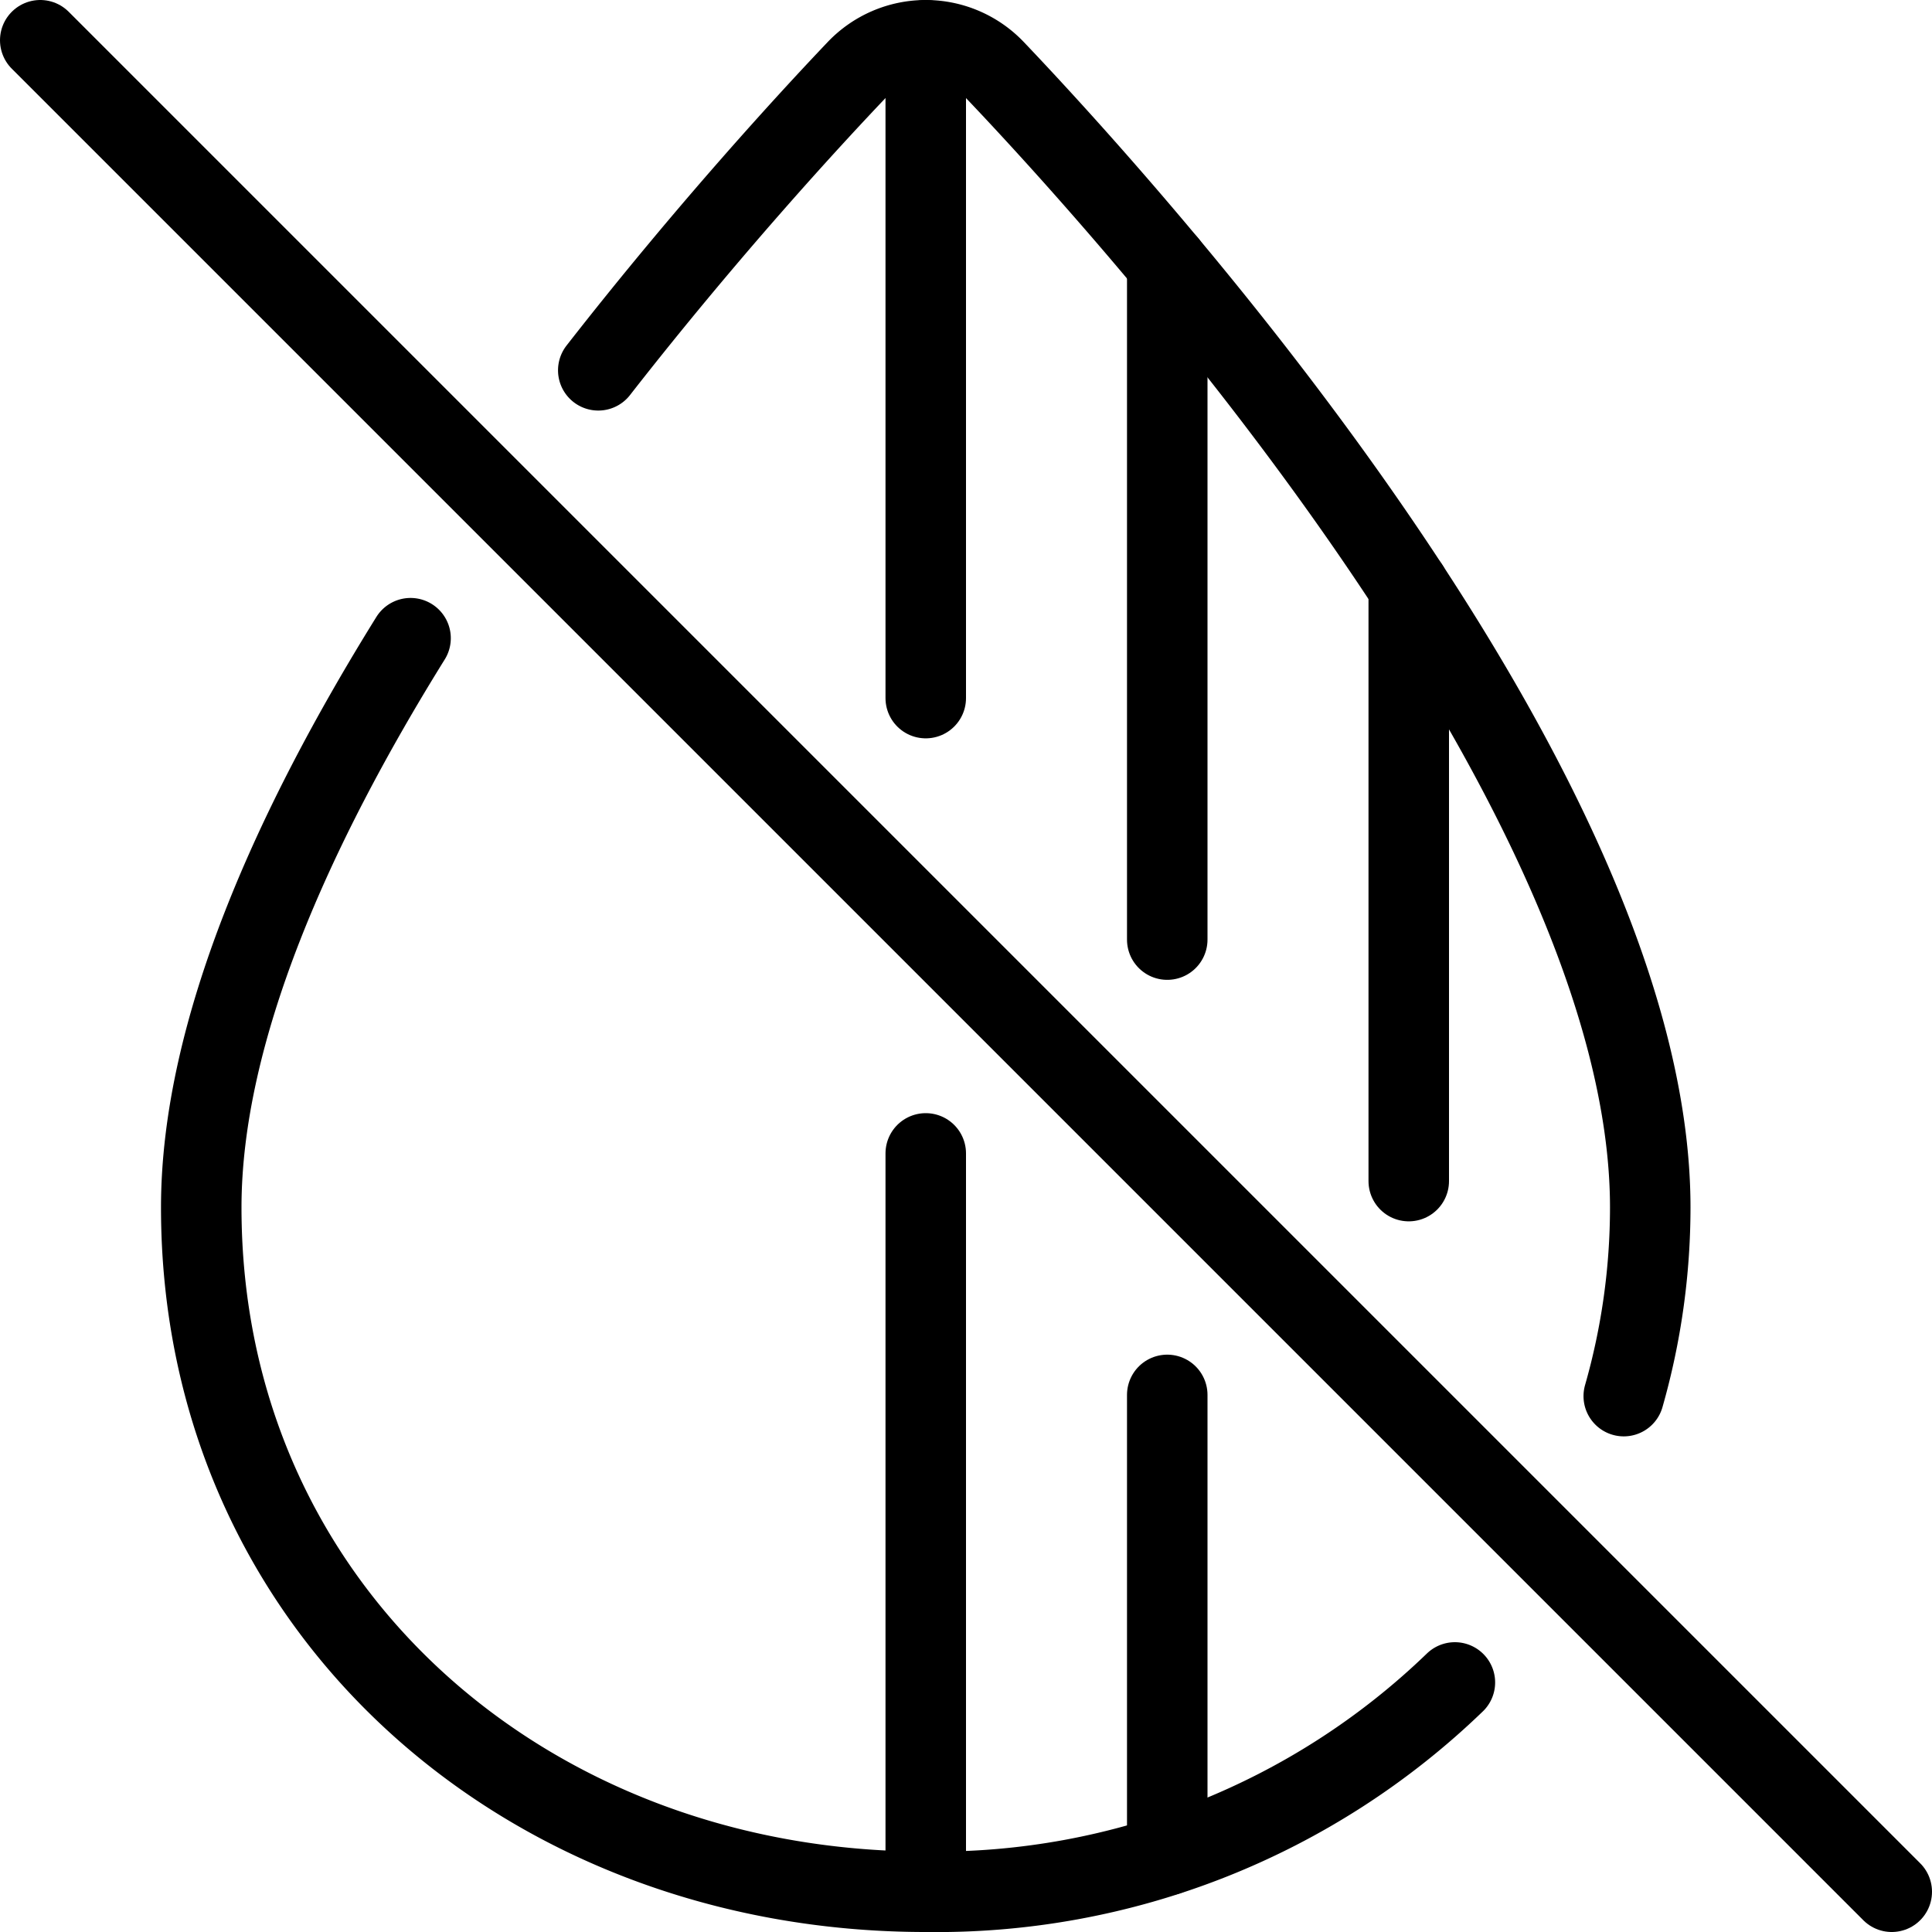 <svg xmlns="http://www.w3.org/2000/svg" viewBox="0 0 24 24"><defs><style>.a{fill:none;stroke:currentColor;stroke-linecap:round;stroke-linejoin:round;}</style></defs><title>color-drop-off</title><path class="a" d="M5.1,7.928C3.65,10.261,2.5,12.8,2.5,15c0,4.971,4.029,8.5,9,8.5a9.268,9.268,0,0,0,6.573-2.6"/><path class="a" d="M20.171,17.343A8.545,8.545,0,0,0,20.5,15c0-5.26-6.534-12.442-8.144-14.133a1.182,1.182,0,0,0-1.712,0C10.051,1.49,8.789,2.861,7.432,4.6"/><line class="a" x1="11.5" y1="8.672" x2="11.5" y2="0.5"/><line class="a" x1="11.5" y1="23.5" x2="11.5" y2="14.328"/><line class="a" x1="14.5" y1="17.328" x2="14.5" y2="23.045"/><line class="a" x1="14.5" y1="3.278" x2="14.5" y2="11.672"/><line class="a" x1="17.5" y1="7.292" x2="17.5" y2="14.672"/><line class="a" x1="0.5" y1="0.5" x2="23.5" y2="23.5"/></svg>